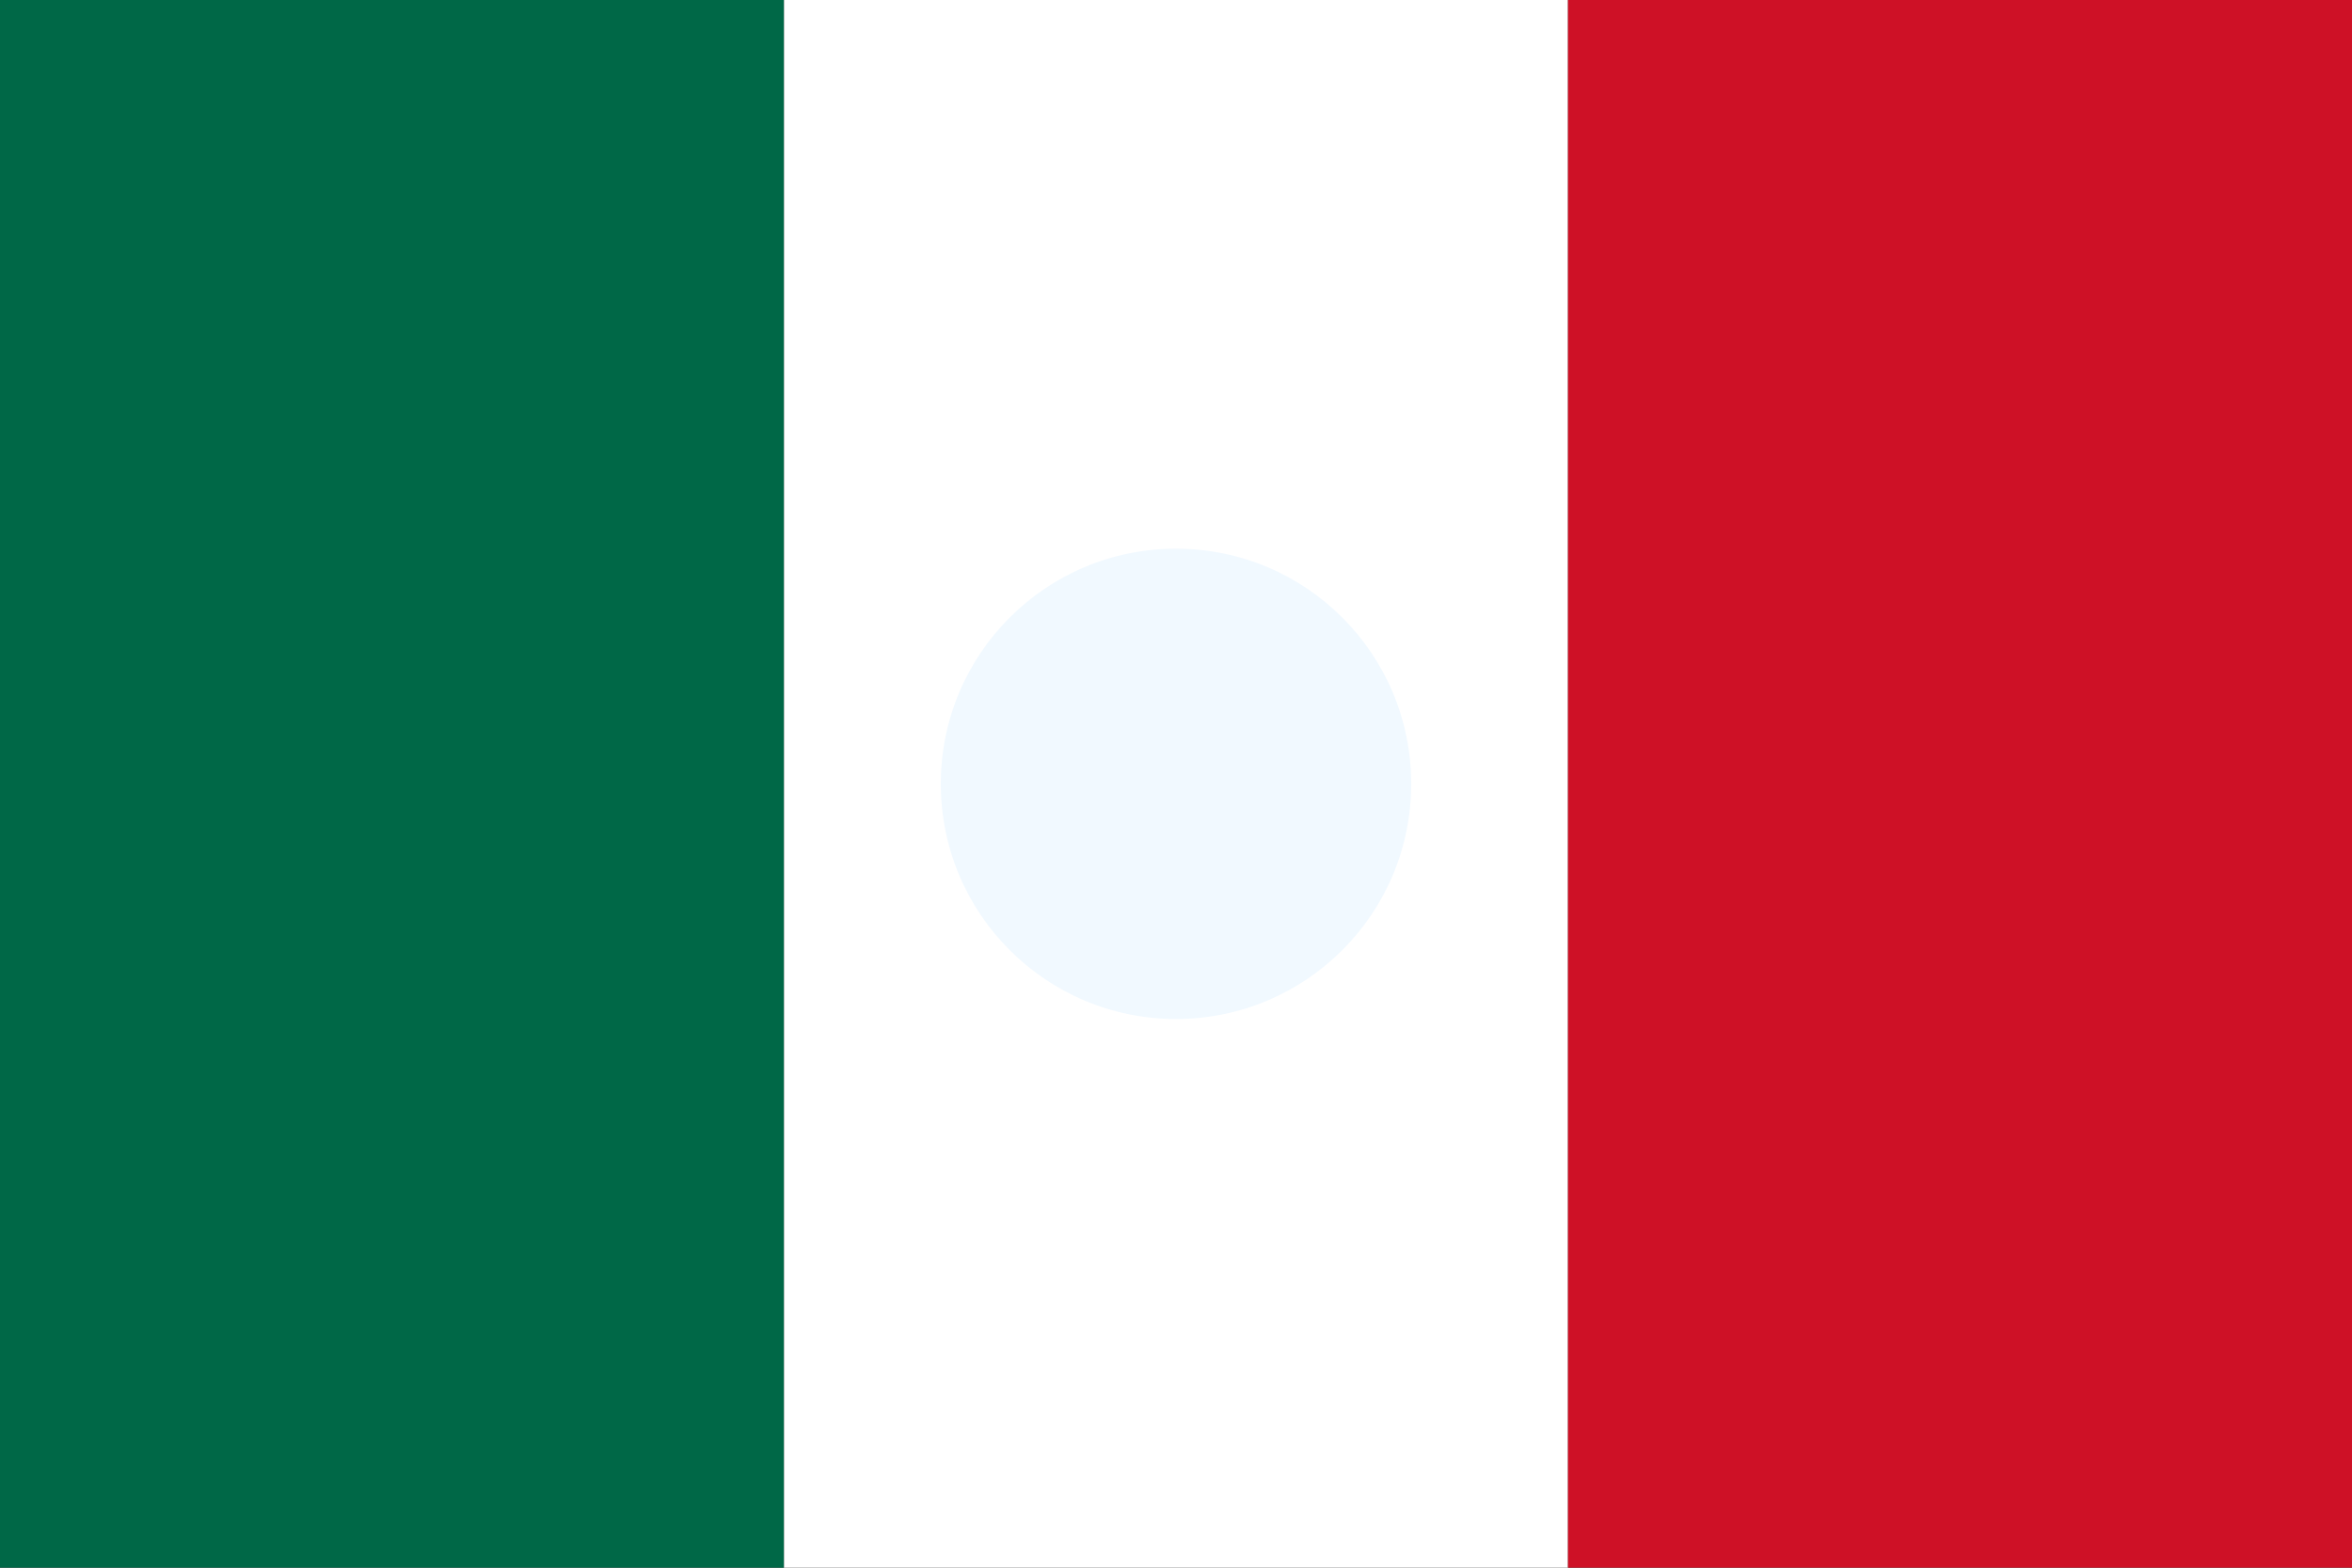 <svg xmlns="http://www.w3.org/2000/svg" viewBox="0 0 900 600">
  <rect x="0" y="0" width="900" height="600" fill="#333333" stroke="none"/>
  <rect width="300" height="600" fill="#006847"/>
  <rect width="300" height="600" x="300" fill="#FFFFFF"/>
  <rect width="300" height="600" x="600" fill="#CE1126"/>
  <circle cx="450" cy="300" r="90" fill="#F1F9FF"/>
</svg> 